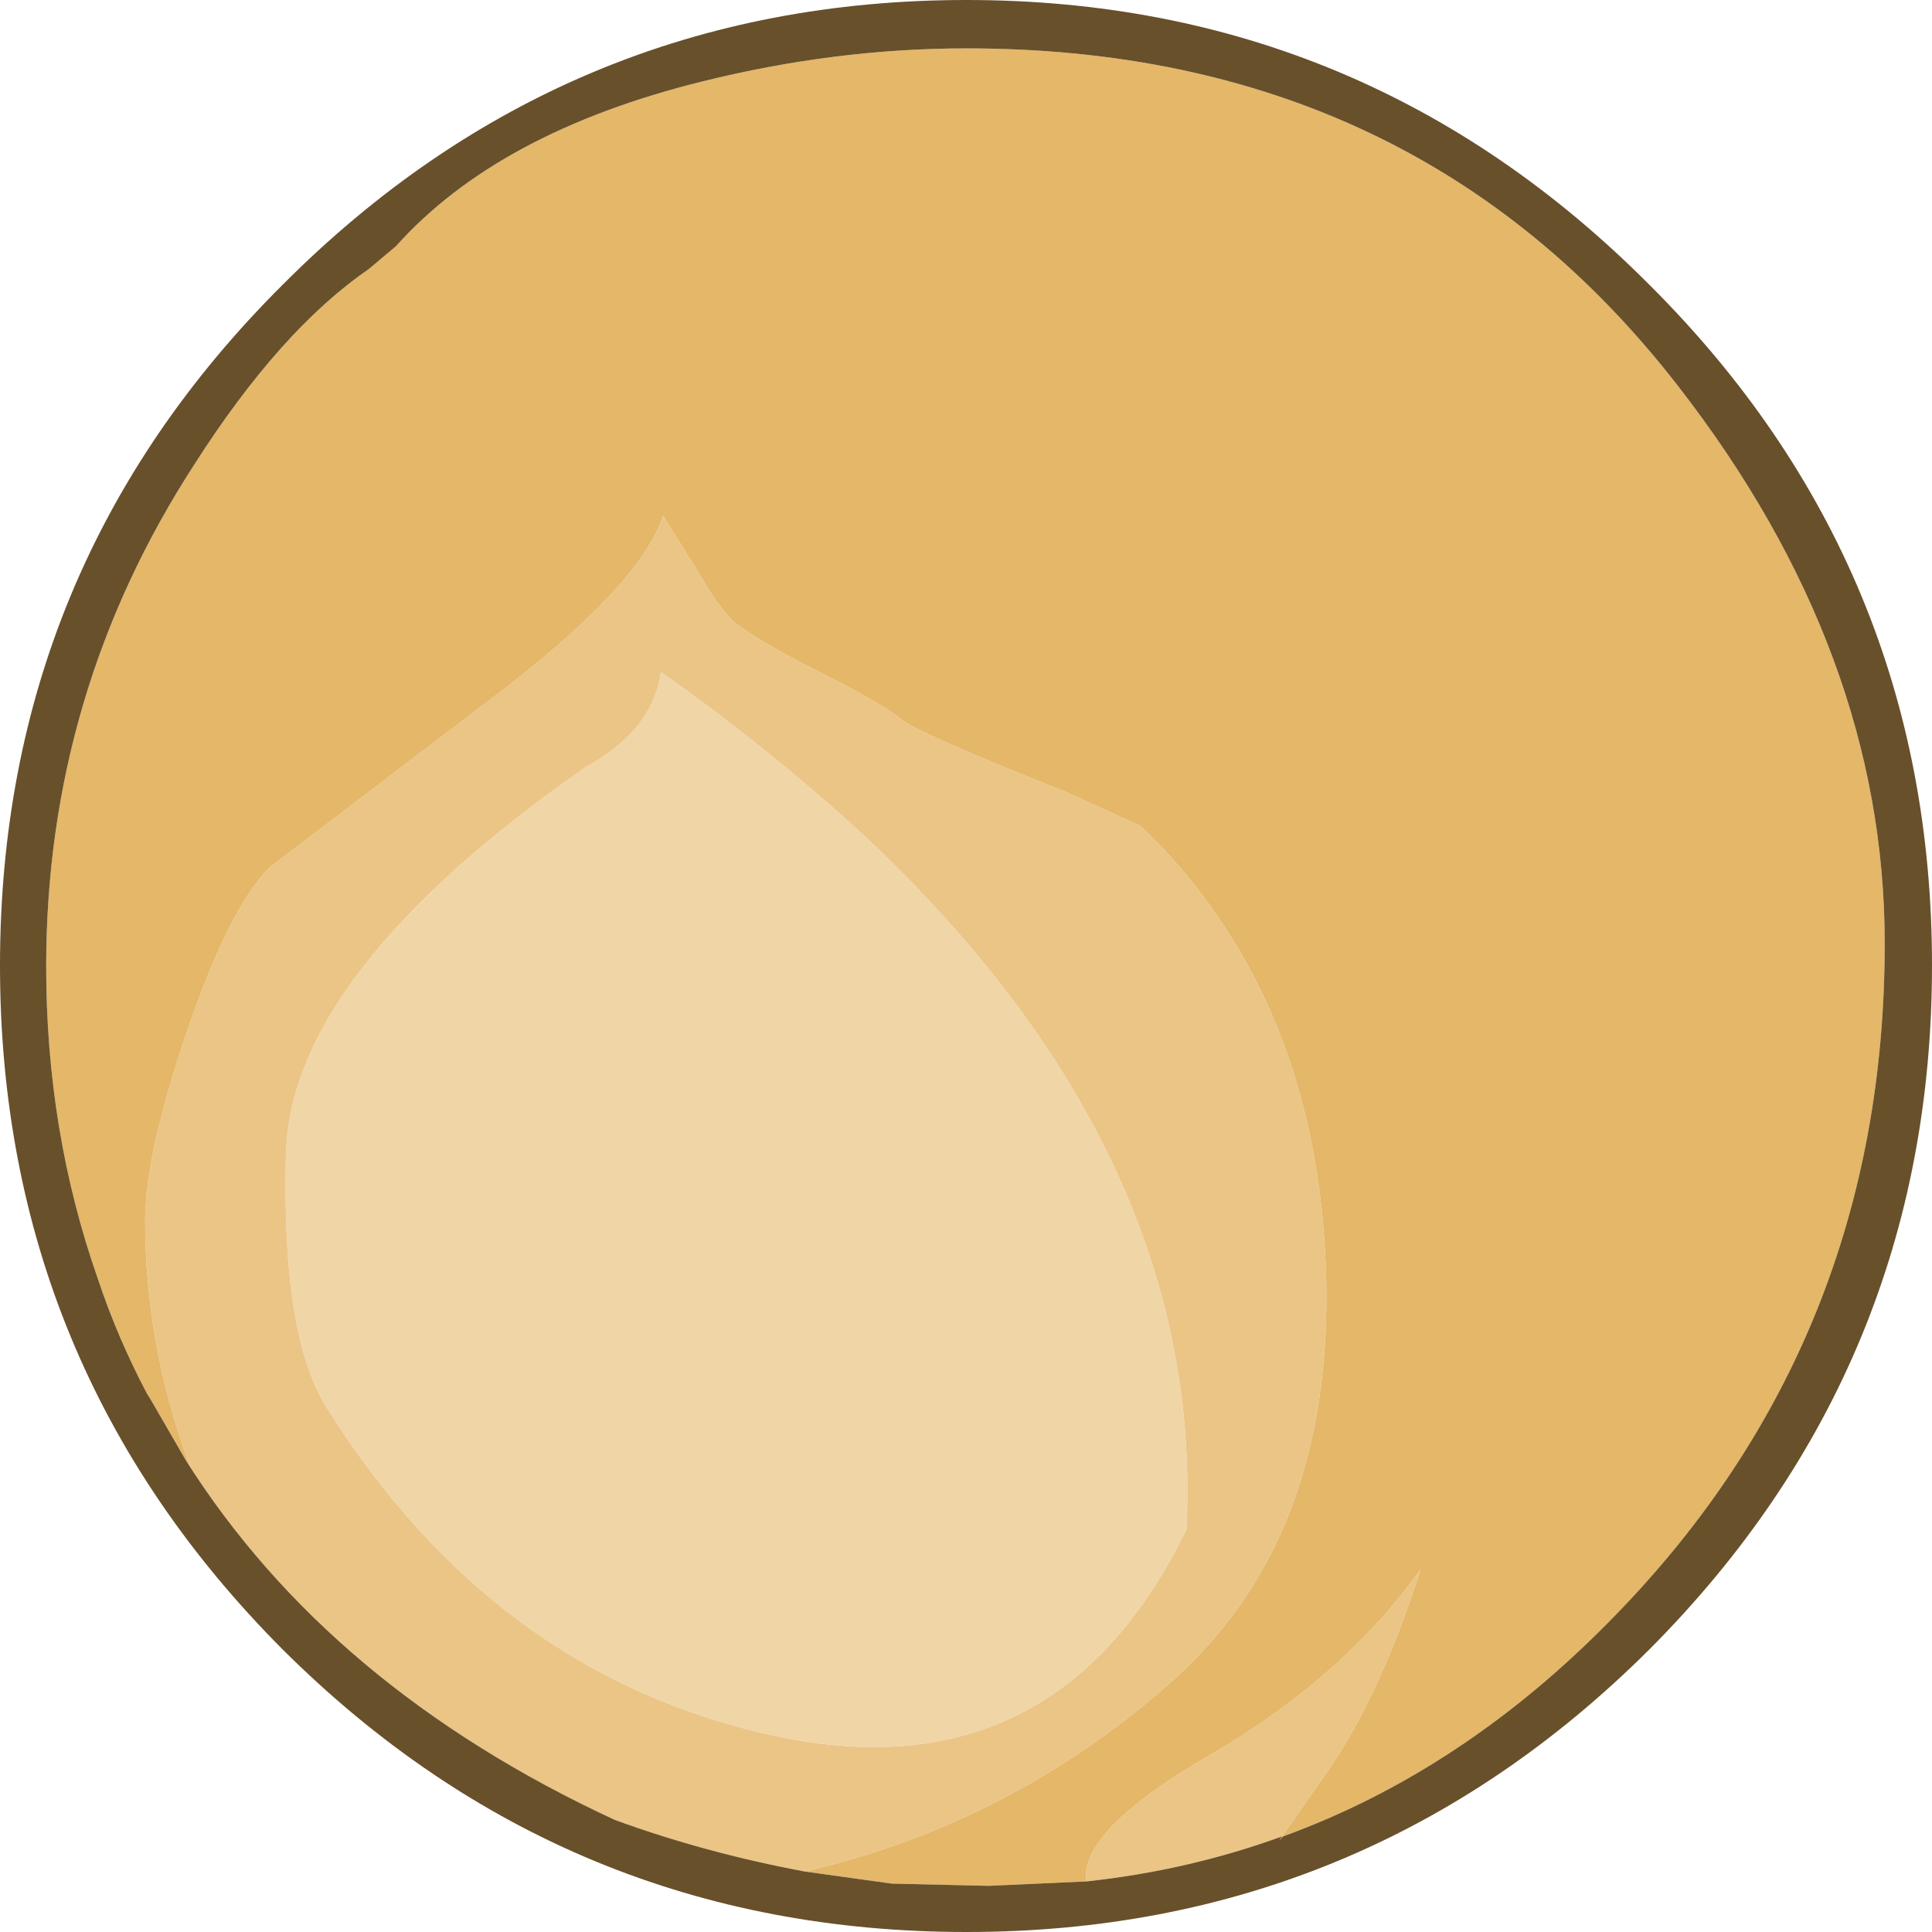 <?xml version="1.0" encoding="UTF-8" standalone="no"?>
<svg xmlns:ffdec="https://www.free-decompiler.com/flash" xmlns:xlink="http://www.w3.org/1999/xlink" ffdec:objectType="shape" height="87.85px" width="87.85px" xmlns="http://www.w3.org/2000/svg">
  <g transform="matrix(1.0, 0.0, 0.0, 1.0, 29.5, 65.05)">
    <path d="M-2.9 -30.15 Q0.2 -31.85 0.55 -34.5 5.5 -31.0 9.8 -27.05 25.3 -12.5 24.45 4.5 18.55 16.6 5.8 13.9 -7.0 11.15 -14.65 -1.05 -16.7 -4.3 -16.5 -12.55 -16.3 -20.8 -2.9 -30.15" fill="#f0d5a6" fill-rule="evenodd" stroke="none"/>
    <path d="M-21.05 1.35 L-20.8 1.7 -20.95 1.4 Q-22.9 -4.0 -22.9 -9.55 -22.9 -12.5 -21.05 -18.0 -19.1 -23.75 -17.25 -25.6 L-7.4 -33.1 Q-0.4 -38.35 0.65 -41.6 L2.15 -39.2 Q3.1 -37.55 3.75 -36.9 4.6 -36.1 7.55 -34.6 10.65 -33.05 11.4 -32.4 12.25 -31.7 18.95 -29.05 L22.35 -27.5 23.45 -26.4 Q30.5 -18.8 30.8 -6.95 31.1 4.85 23.85 11.35 16.55 17.85 7.1 20.05 2.55 19.2 -1.55 17.7 -14.5 11.7 -21.05 1.35 M19.9 20.5 Q19.55 18.2 25.6 14.7 31.6 11.2 35.1 6.3 33.3 11.95 30.9 15.45 L28.8 18.45 Q24.55 20.0 19.9 20.5 M-2.9 -30.15 Q-16.3 -20.8 -16.5 -12.55 -16.7 -4.3 -14.65 -1.05 -7.0 11.15 5.8 13.9 18.55 16.6 24.45 4.5 25.3 -12.5 9.8 -27.05 5.5 -31.0 0.55 -34.5 0.2 -31.85 -2.9 -30.15" fill="#eac586" fill-rule="evenodd" stroke="none"/>
    <path d="M-21.05 1.35 L-22.7 -1.5 -22.8 -1.65 Q-24.15 -4.2 -25.05 -6.9 -27.4 -13.6 -27.4 -21.1 -27.4 -33.55 -20.65 -43.95 -16.75 -50.05 -12.75 -52.8 L-11.5 -53.85 Q-6.85 -59.05 2.45 -61.35 8.5 -62.85 14.45 -62.85 34.9 -62.85 46.8 -47.5 56.2 -35.4 56.2 -22.15 56.2 -4.15 43.9 8.45 37.1 15.45 28.85 18.45 L28.65 18.65 28.8 18.45 30.9 15.45 Q33.3 11.95 35.1 6.3 31.6 11.2 25.6 14.7 19.55 18.2 19.9 20.5 L15.5 20.7 15.4 20.7 11.05 20.6 7.1 20.05 Q16.55 17.85 23.85 11.35 31.1 4.85 30.8 -6.95 30.5 -18.8 23.45 -26.4 L22.35 -27.5 18.95 -29.05 Q12.25 -31.7 11.4 -32.4 10.65 -33.05 7.55 -34.6 4.6 -36.1 3.75 -36.9 3.1 -37.55 2.15 -39.2 L0.65 -41.6 Q-0.4 -38.35 -7.4 -33.1 L-17.25 -25.6 Q-19.1 -23.75 -21.05 -18.0 -22.9 -12.5 -22.9 -9.55 -22.9 -4.0 -20.95 1.4 L-20.8 1.7 -21.05 1.35" fill="#e4b769" fill-rule="evenodd" stroke="none"/>
    <path d="M28.8 18.45 L28.65 18.65 28.85 18.45 Q37.1 15.45 43.9 8.45 56.2 -4.15 56.2 -22.15 56.2 -35.4 46.8 -47.5 34.9 -62.85 14.45 -62.85 8.5 -62.85 2.45 -61.35 -6.85 -59.05 -11.5 -53.85 L-12.75 -52.8 Q-16.75 -50.05 -20.65 -43.95 -27.4 -33.55 -27.4 -21.1 -27.4 -13.6 -25.05 -6.9 -24.15 -4.2 -22.8 -1.65 L-22.7 -1.5 -21.05 1.35 Q-14.5 11.7 -1.55 17.7 2.55 19.2 7.1 20.05 L11.05 20.6 15.4 20.7 15.5 20.7 19.9 20.5 Q24.55 20.0 28.8 18.45 M58.35 -21.15 Q58.35 -2.95 45.5 9.95 32.6 22.8 14.45 22.8 -3.75 22.8 -16.65 9.95 -29.5 -2.95 -29.5 -21.15 -29.5 -39.3 -16.65 -52.1 -3.75 -65.05 14.45 -65.05 32.6 -65.05 45.5 -52.1 58.35 -39.3 58.35 -21.15" fill="#68502b" fill-rule="evenodd" stroke="none"/>
  </g>
</svg>

